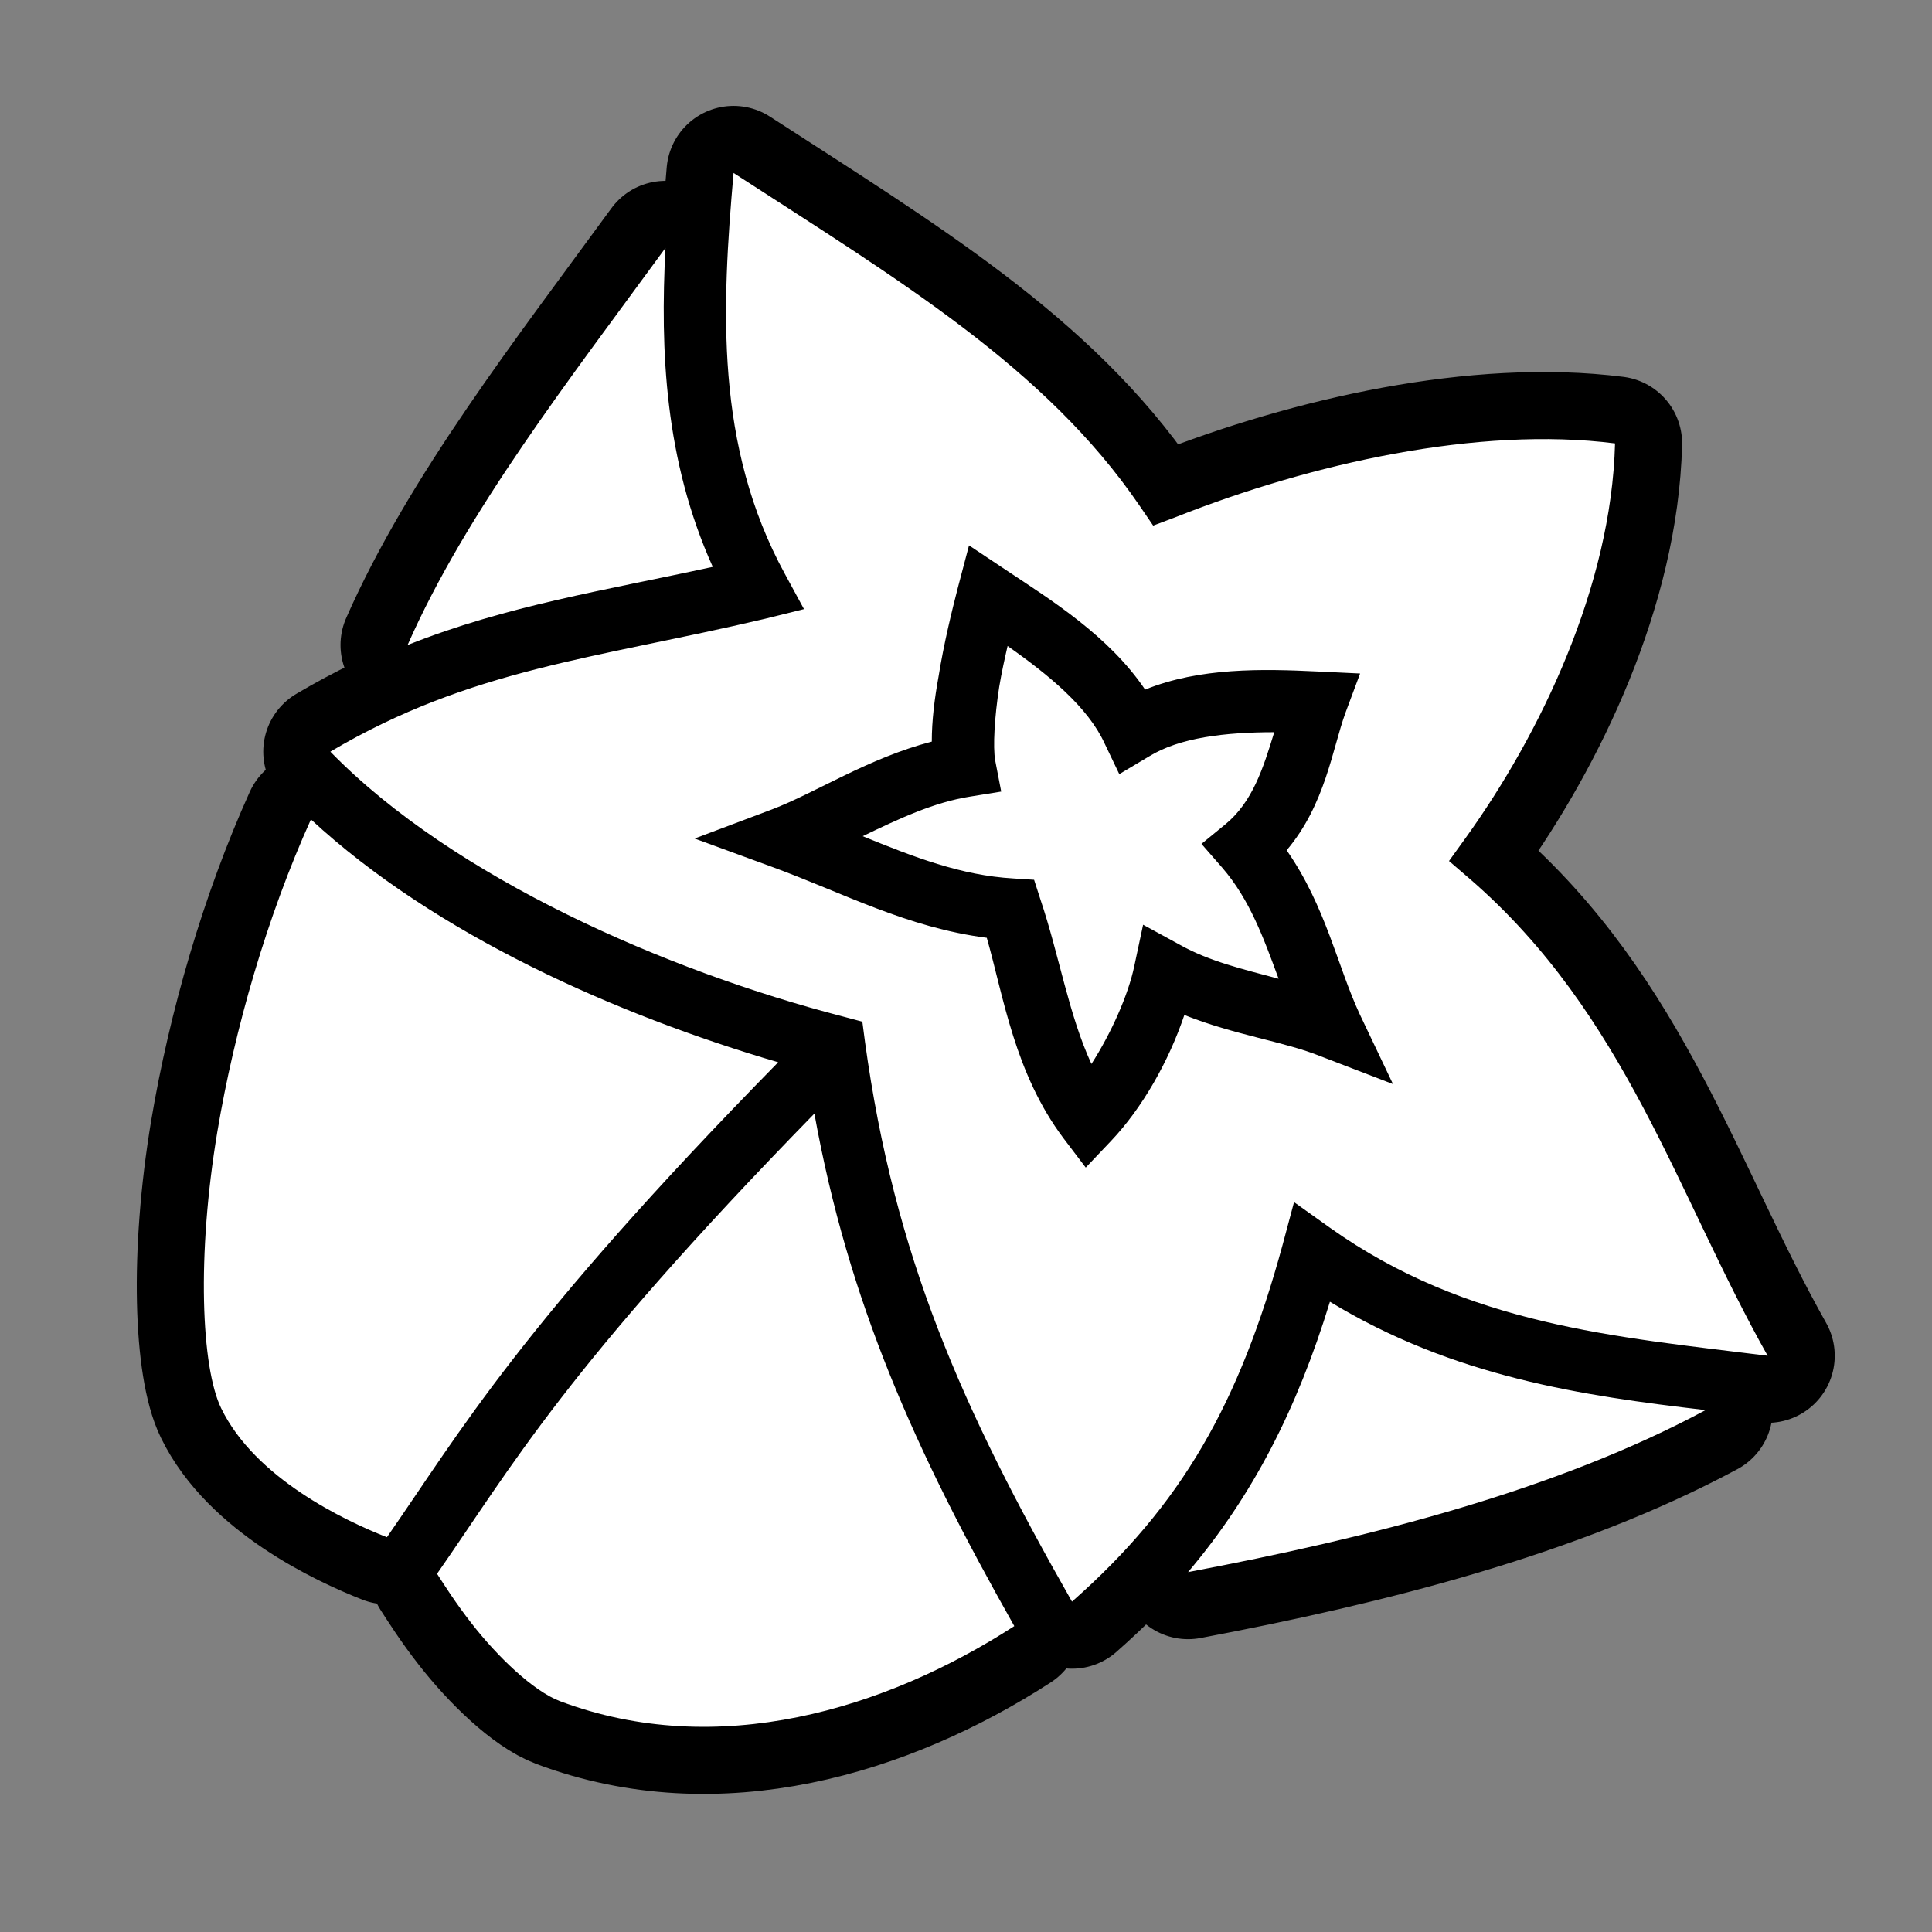 <svg xmlns="http://www.w3.org/2000/svg" viewBox="-32 -32 576 576"><rect x="-32" y="-32" width="576" height="576" fill="#808080" stroke="none"/><path stroke="#000000" stroke-width="40" stroke-linecap="round" stroke-linejoin="round" d="M186.7 19.57c-3.5 40.16-5.6 81.23 15.3 119.53l5.7 10.5-11.7 2.9c-50.5 11.9-87.6 14.8-129.51 39.6C103.2 229.8 167 257.5 219.1 271l6 1.6.8 6.1c8.8 63.9 28.7 108.8 61.7 166.8 32.8-28.9 49.9-59.1 62.8-106.4l3.4-12.7 10.8 7.7c40.9 29 84.7 32.4 130.4 38.1-27.1-48.1-42.2-101.7-88.6-142l-6.4-5.5 4.9-6.8c22.3-31 43.5-75 44.6-117.7-40.9-5.19-90.6 6-130.8 21.9l-6.9 2.6-4.1-6c-28.1-41.14-72-67.38-121-99.13zm-20.3 22.35C137.9 80.97 107 120.6 89.52 160.3 119.2 148.5 148 144.1 180.5 137c-14.3-31.8-15.7-64.35-14.1-95.08zm90.5 88.68l10.8 7.2c13.7 9.1 30.9 19.8 41.7 35.8 16.3-6.6 34.9-6.2 51.5-5.4l12.6.6-4.4 11.8c-3.9 10.8-6 27.3-17.5 40.9 11.7 16.8 15.1 34.5 21.8 48.9l9.9 20.8-21.6-8.3c-10.9-4.4-25.6-6.3-40.6-12.3-4.6 13.7-12.5 27.7-21.9 37.6l-7.5 7.9-6.6-8.7c-14.6-19.4-17.9-42.3-22.9-59.8-23.9-3.1-42.6-13.3-63.9-21.1l-23.2-8.5 23.1-8.7c13.1-5 28.7-15.3 47.6-20.2 0-6.2.8-12.7 2-19.3 1.6-10 4-19.7 5.8-26.7zm11.5 30c-.9 3.9-1.8 8-2.5 12.2-1.4 9-1.9 17.9-1.2 21.9l1.8 9.3-9.3 1.5c-10.8 1.7-21.2 6.6-32 11.8 15.2 6.2 29.3 11.7 44.9 12.6l6.2.4 1.9 5.9c5.6 16.6 8.4 34.3 15.2 49 5.9-9.2 11-20.6 12.8-29.3l2.6-12.2 11 6c8.7 4.9 18.9 7.3 29.4 10.1-4.5-12.2-8.6-23.6-16.8-33.1l-6.2-7.1 7.2-5.9c8-6.6 11.2-16.6 14.5-27.4-14.6 0-28.2 1.6-37.3 7.2l-8.9 5.3-4.4-9.2c-4.9-10.7-16.5-20.3-28.9-29zM60.7 212.3c-13.1 29-22.77 62.5-27.9 93.1-6.17 36.9-4.81 70.3 1.16 82.5 10.12 20.8 36.66 33.4 49.4 38.4C105.2 394.9 122.8 363.4 200 284.7c-48-14.1-102.01-37.9-139.3-72.4zM210.8 300c-74.5 76.3-90.2 105.2-112.5 137.2 2.2 3.4 5.6 8.8 10.3 14.8 7.7 9.9 18.4 20.2 26.4 23.2 46.9 17.6 96.9 2.5 135.4-22.4-29.6-52.4-49.4-96.4-59.6-152.8zm153.7 56.1c-9.8 32-23 57.8-42.3 80.6 54.1-10.2 109.6-24.3 154.3-48.3-37-4.3-75.1-9.9-112-32.3z"/><path fill="#FFFFFF" d="M186.7 19.57c-3.5 40.16-5.6 81.23 15.3 119.53l5.7 10.5-11.7 2.9c-50.5 11.9-87.6 14.8-129.51 39.6C103.2 229.8 167 257.5 219.1 271l6 1.6.8 6.1c8.8 63.9 28.7 108.8 61.7 166.8 32.8-28.9 49.9-59.1 62.8-106.4l3.4-12.7 10.8 7.7c40.9 29 84.7 32.4 130.4 38.1-27.1-48.1-42.2-101.7-88.6-142l-6.4-5.5 4.9-6.8c22.3-31 43.5-75 44.6-117.7-40.9-5.19-90.6 6-130.8 21.9l-6.9 2.6-4.1-6c-28.1-41.14-72-67.38-121-99.13zm-20.3 22.35C137.9 80.97 107 120.6 89.52 160.3 119.2 148.5 148 144.1 180.5 137c-14.3-31.8-15.7-64.35-14.1-95.08zm90.5 88.68l10.8 7.2c13.7 9.1 30.9 19.8 41.7 35.8 16.3-6.6 34.9-6.2 51.5-5.4l12.6.6-4.4 11.8c-3.9 10.8-6 27.3-17.5 40.9 11.7 16.8 15.1 34.5 21.8 48.9l9.9 20.8-21.6-8.3c-10.9-4.4-25.6-6.3-40.6-12.3-4.6 13.7-12.5 27.7-21.9 37.6l-7.5 7.9-6.6-8.7c-14.6-19.4-17.9-42.3-22.9-59.8-23.9-3.1-42.6-13.3-63.9-21.1l-23.2-8.5 23.1-8.7c13.1-5 28.7-15.3 47.6-20.2 0-6.2.8-12.7 2-19.3 1.6-10 4-19.7 5.8-26.7zm11.5 30c-.9 3.9-1.8 8-2.5 12.2-1.4 9-1.9 17.9-1.2 21.9l1.8 9.3-9.3 1.5c-10.8 1.7-21.2 6.6-32 11.8 15.2 6.2 29.3 11.7 44.9 12.6l6.2.4 1.9 5.9c5.6 16.6 8.4 34.3 15.2 49 5.9-9.2 11-20.6 12.8-29.3l2.6-12.2 11 6c8.7 4.9 18.9 7.3 29.4 10.1-4.5-12.2-8.6-23.6-16.8-33.1l-6.2-7.1 7.2-5.9c8-6.6 11.2-16.6 14.5-27.4-14.6 0-28.2 1.6-37.3 7.2l-8.9 5.3-4.4-9.2c-4.9-10.7-16.5-20.3-28.9-29zM60.7 212.3c-13.1 29-22.77 62.5-27.9 93.1-6.17 36.9-4.81 70.3 1.16 82.5 10.12 20.8 36.66 33.4 49.4 38.4C105.2 394.9 122.8 363.4 200 284.7c-48-14.1-102.01-37.9-139.3-72.4zM210.8 300c-74.5 76.3-90.2 105.2-112.5 137.2 2.2 3.4 5.6 8.8 10.3 14.8 7.7 9.9 18.4 20.2 26.4 23.2 46.9 17.6 96.9 2.5 135.4-22.4-29.6-52.4-49.4-96.4-59.6-152.8zm153.7 56.1c-9.8 32-23 57.8-42.3 80.6 54.1-10.2 109.6-24.3 154.3-48.3-37-4.3-75.1-9.9-112-32.3z"/></svg>